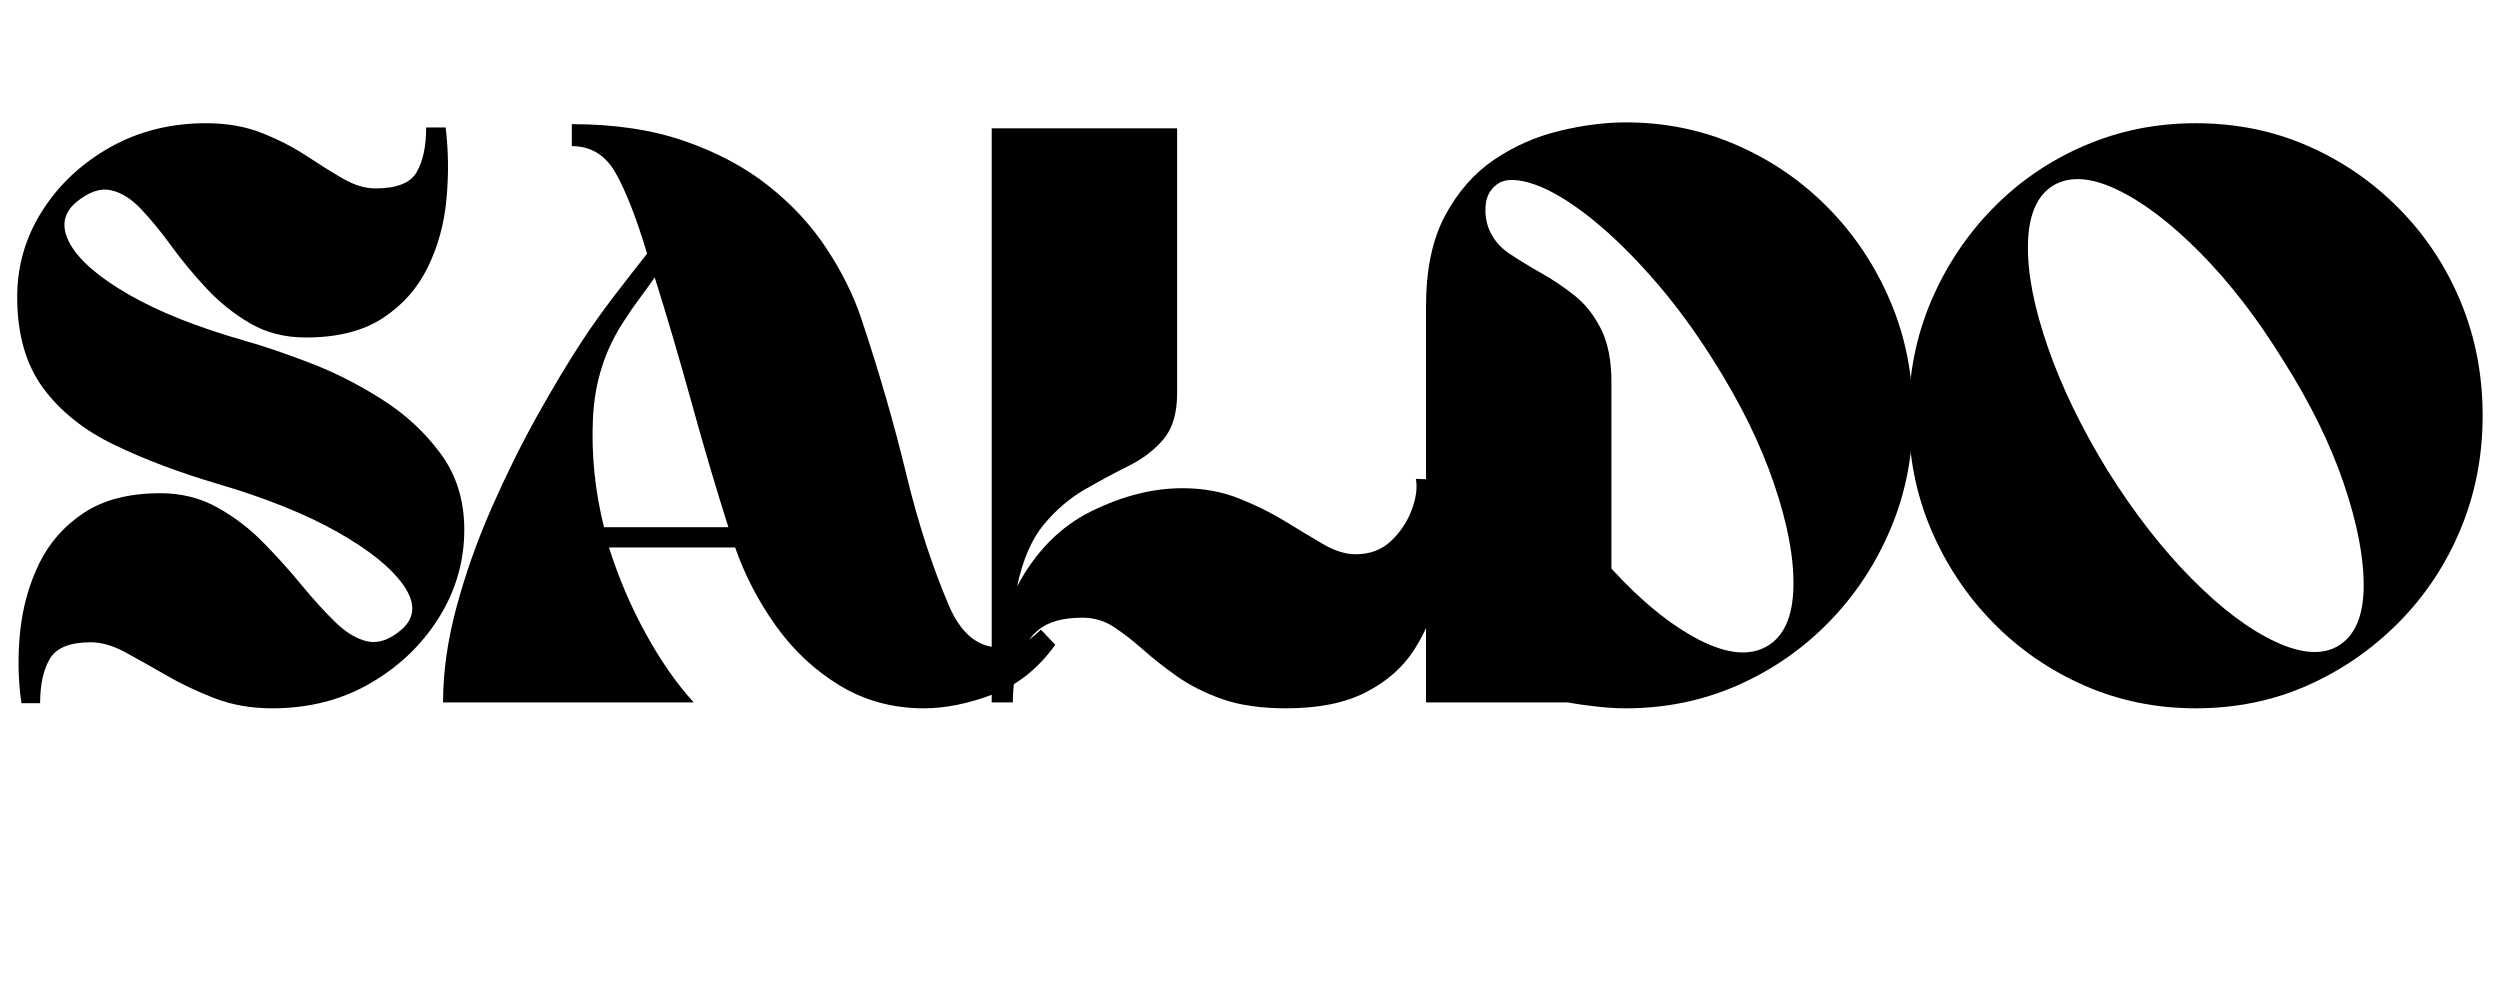 <svg xmlns="http://www.w3.org/2000/svg" xmlns:xlink="http://www.w3.org/1999/xlink" width="500" zoomAndPan="magnify" viewBox="0 0 375 150" height="200" preserveAspectRatio="xMidYMid meet" version="1.2"><defs/><g id="6631ab0ef0"><g style="fill:#000000;fill-opacity:1;"><g transform="translate(0.299, 105.357)"><path style="stroke:none" d="M 2.281 -60.828 C 2.281 -65.484 3.531 -69.781 6.031 -73.719 C 8.531 -77.656 11.914 -80.832 16.188 -83.25 C 20.469 -85.664 25.273 -86.875 30.609 -86.875 C 33.742 -86.875 36.535 -86.383 38.984 -85.406 C 41.441 -84.438 43.664 -83.297 45.656 -81.984 C 47.645 -80.672 49.484 -79.523 51.172 -78.547 C 52.867 -77.578 54.477 -77.094 56 -77.094 C 59.219 -77.094 61.289 -77.914 62.219 -79.562 C 63.156 -81.219 63.625 -83.441 63.625 -86.234 L 66.547 -86.234 C 66.973 -82.766 67.016 -79.188 66.672 -75.5 C 66.336 -71.82 65.406 -68.414 63.875 -65.281 C 62.352 -62.145 60.109 -59.602 57.141 -57.656 C 54.18 -55.707 50.332 -54.734 45.594 -54.734 C 42.457 -54.734 39.68 -55.43 37.266 -56.828 C 34.859 -58.223 32.68 -59.957 30.734 -62.031 C 28.785 -64.113 27.023 -66.234 25.453 -68.391 C 23.891 -70.547 22.367 -72.406 20.891 -73.969 C 19.41 -75.539 17.883 -76.492 16.312 -76.828 C 14.75 -77.172 13.035 -76.582 11.172 -75.062 C 9.141 -73.363 8.82 -71.266 10.219 -68.766 C 11.613 -66.273 14.555 -63.738 19.047 -61.156 C 23.535 -58.57 29.336 -56.266 36.453 -54.234 C 39.16 -53.473 42.352 -52.391 46.031 -50.984 C 49.719 -49.586 53.336 -47.766 56.891 -45.516 C 60.453 -43.273 63.414 -40.547 65.781 -37.328 C 68.156 -34.117 69.344 -30.312 69.344 -25.906 C 69.344 -21.164 68.07 -16.766 65.531 -12.703 C 62.988 -8.641 59.555 -5.359 55.234 -2.859 C 50.922 -0.359 46.016 0.891 40.516 0.891 C 37.379 0.891 34.5 0.383 31.875 -0.625 C 29.25 -1.645 26.836 -2.789 24.641 -4.062 C 22.441 -5.332 20.41 -6.473 18.547 -7.484 C 16.68 -8.504 14.941 -9.016 13.328 -9.016 C 10.203 -9.016 8.148 -8.188 7.172 -6.531 C 6.203 -4.883 5.719 -2.664 5.719 0.125 L 2.922 0.125 C 2.41 -3.344 2.344 -6.914 2.719 -10.594 C 3.102 -14.281 4.055 -17.691 5.578 -20.828 C 7.109 -23.961 9.352 -26.504 12.312 -28.453 C 15.281 -30.398 19.094 -31.375 23.75 -31.375 C 26.883 -31.375 29.719 -30.672 32.25 -29.266 C 34.789 -27.867 37.098 -26.113 39.172 -24 C 41.254 -21.883 43.18 -19.742 44.953 -17.578 C 46.734 -15.422 48.426 -13.562 50.031 -12 C 51.645 -10.438 53.254 -9.484 54.859 -9.141 C 56.473 -8.805 58.164 -9.398 59.938 -10.922 C 61.969 -12.703 62.07 -14.906 60.25 -17.531 C 58.438 -20.156 55.141 -22.82 50.359 -25.531 C 45.578 -28.238 39.586 -30.648 32.391 -32.766 C 26.629 -34.461 21.461 -36.41 16.891 -38.609 C 12.316 -40.805 8.738 -43.66 6.156 -47.172 C 3.57 -50.691 2.281 -55.242 2.281 -60.828 Z M 2.281 -60.828 "/></g></g><g style="fill:#000000;fill-opacity:1;"><g transform="translate(64.177, 105.357)"><path style="stroke:none" d="M 39.875 0 L 2.281 0 C 2.281 -4.57 2.957 -9.352 4.312 -14.344 C 5.664 -19.344 7.422 -24.297 9.578 -29.203 C 11.742 -34.117 14.031 -38.734 16.438 -43.047 C 18.852 -47.367 21.117 -51.141 23.234 -54.359 C 24.68 -56.555 26.25 -58.754 27.938 -60.953 C 29.633 -63.16 31.285 -65.281 32.891 -67.312 C 31.285 -72.645 29.719 -76.664 28.188 -79.375 C 26.664 -82.082 24.469 -83.438 21.594 -83.438 L 21.594 -86.734 C 28.02 -86.734 33.664 -85.883 38.531 -84.188 C 43.406 -82.5 47.598 -80.258 51.109 -77.469 C 54.629 -74.676 57.531 -71.539 59.812 -68.062 C 62.102 -64.594 63.844 -61.082 65.031 -57.531 C 67.738 -49.406 69.977 -41.656 71.75 -34.281 C 73.531 -26.914 75.691 -20.27 78.234 -14.344 C 79.836 -10.707 82.016 -8.695 84.766 -8.312 C 87.523 -7.938 89.922 -8.805 91.953 -10.922 L 94.109 -8.641 C 91.566 -5.078 88.453 -2.598 84.766 -1.203 C 81.086 0.191 77.641 0.891 74.422 0.891 C 69.766 0.891 65.551 -0.25 61.781 -2.531 C 58.02 -4.82 54.828 -7.805 52.203 -11.484 C 49.578 -15.172 47.539 -19.086 46.094 -23.234 L 27.172 -23.234 C 28.617 -18.672 30.461 -14.352 32.703 -10.281 C 34.941 -6.219 37.332 -2.789 39.875 0 Z M 45.078 -26.281 C 43.223 -32.125 41.383 -38.348 39.562 -44.953 C 37.738 -51.555 35.895 -57.82 34.031 -63.75 C 33.27 -62.656 32.508 -61.598 31.75 -60.578 C 30.988 -59.566 30.227 -58.469 29.469 -57.281 C 26.582 -52.957 25.016 -48.066 24.766 -42.609 C 24.516 -37.148 25.066 -31.707 26.422 -26.281 Z M 45.078 -26.281 "/></g></g><g style="fill:#000000;fill-opacity:1;"><g transform="translate(145.834, 105.357)"><path style="stroke:none" d="M 69.719 -33.406 C 70.227 -31.113 70.523 -28.484 70.609 -25.516 C 70.691 -22.555 70.414 -19.531 69.781 -16.438 C 69.145 -13.352 67.977 -10.5 66.281 -7.875 C 64.594 -5.25 62.18 -3.129 59.047 -1.516 C 55.922 0.086 51.941 0.891 47.109 0.891 C 43.305 0.891 40.094 0.426 37.469 -0.5 C 34.844 -1.438 32.578 -2.582 30.672 -3.938 C 28.766 -5.289 27.07 -6.625 25.594 -7.938 C 24.113 -9.25 22.672 -10.367 21.266 -11.297 C 19.867 -12.234 18.285 -12.703 16.516 -12.703 C 13.547 -12.703 11.32 -12.066 9.844 -10.797 C 8.363 -9.523 7.367 -7.914 6.859 -5.969 C 6.348 -4.02 6.094 -2.031 6.094 0 L 2.922 0 L 2.922 -86.109 L 30.734 -86.109 L 30.734 -46.359 C 30.734 -43.391 30.055 -41.098 28.703 -39.484 C 27.348 -37.879 25.609 -36.547 23.484 -35.484 C 21.367 -34.43 19.172 -33.25 16.891 -31.938 C 14.609 -30.625 12.555 -28.867 10.734 -26.672 C 8.91 -24.473 7.578 -21.383 6.734 -17.406 C 9.523 -22.645 13.25 -26.406 17.906 -28.688 C 22.562 -30.977 27.094 -32.125 31.5 -32.125 C 34.625 -32.125 37.457 -31.613 40 -30.594 C 42.539 -29.582 44.848 -28.441 46.922 -27.172 C 48.992 -25.898 50.898 -24.754 52.641 -23.734 C 54.379 -22.723 56.008 -22.219 57.531 -22.219 C 59.645 -22.219 61.398 -22.875 62.797 -24.188 C 64.191 -25.5 65.227 -27.047 65.906 -28.828 C 66.582 -30.609 66.797 -32.176 66.547 -33.531 Z M 69.719 -33.406 "/></g></g><g style="fill:#000000;fill-opacity:1;"><g transform="translate(210.982, 105.357)"><path style="stroke:none" d="M 32.891 0.891 C 31.535 0.891 30.07 0.801 28.5 0.625 C 26.938 0.457 25.477 0.25 24.125 0 L 2.922 0 L 2.922 -59.438 C 2.922 -64.938 3.875 -69.461 5.781 -73.016 C 7.688 -76.578 10.141 -79.375 13.141 -81.406 C 16.148 -83.438 19.41 -84.875 22.922 -85.719 C 26.43 -86.57 29.754 -87 32.891 -87 C 38.816 -87 44.383 -85.852 49.594 -83.562 C 54.801 -81.281 59.375 -78.129 63.312 -74.109 C 67.25 -70.086 70.336 -65.43 72.578 -60.141 C 74.828 -54.848 75.953 -49.148 75.953 -43.047 C 75.953 -36.953 74.828 -31.258 72.578 -25.969 C 70.336 -20.676 67.25 -16.02 63.312 -12 C 59.375 -7.977 54.801 -4.82 49.594 -2.531 C 44.383 -0.25 38.816 0.891 32.891 0.891 Z M 18.281 -77.984 C 16.164 -78.566 14.598 -78.477 13.578 -77.719 C 12.566 -76.957 12 -75.941 11.875 -74.672 C 11.75 -73.398 11.895 -72.219 12.312 -71.125 C 12.906 -69.594 13.922 -68.336 15.359 -67.359 C 16.805 -66.391 18.395 -65.414 20.125 -64.438 C 21.863 -63.469 23.535 -62.348 25.141 -61.078 C 26.754 -59.816 28.086 -58.145 29.141 -56.062 C 30.203 -53.988 30.734 -51.301 30.734 -48 L 30.734 -20.062 C 35.223 -15.156 39.602 -11.598 43.875 -9.391 C 48.156 -7.191 51.609 -6.898 54.234 -8.516 C 56.68 -10.035 57.945 -12.973 58.031 -17.328 C 58.125 -21.691 57.148 -26.859 55.109 -32.828 C 53.078 -38.797 50.07 -44.914 46.094 -51.188 C 43.133 -55.926 39.961 -60.195 36.578 -64 C 33.191 -67.812 29.91 -70.926 26.734 -73.344 C 23.555 -75.758 20.738 -77.305 18.281 -77.984 Z M 18.281 -77.984 "/></g></g><g style="fill:#000000;fill-opacity:1;"><g transform="translate(284.004, 105.357)"><path style="stroke:none" d="M 45.344 -86.875 C 51.352 -86.875 56.938 -85.75 62.094 -83.5 C 67.258 -81.258 71.832 -78.129 75.812 -74.109 C 79.789 -70.086 82.879 -65.43 85.078 -60.141 C 87.285 -54.848 88.391 -49.148 88.391 -43.047 C 88.391 -36.953 87.285 -31.258 85.078 -25.969 C 82.879 -20.676 79.789 -16.02 75.812 -12 C 71.832 -7.977 67.258 -4.82 62.094 -2.531 C 56.938 -0.25 51.352 0.891 45.344 0.891 C 39.414 0.891 33.848 -0.25 28.641 -2.531 C 23.43 -4.82 18.859 -7.977 14.922 -12 C 10.984 -16.02 7.891 -20.676 5.641 -25.969 C 3.398 -31.258 2.281 -36.953 2.281 -43.047 C 2.281 -49.148 3.398 -54.848 5.641 -60.141 C 7.891 -65.43 10.984 -70.086 14.922 -74.109 C 18.859 -78.129 23.43 -81.258 28.641 -83.5 C 33.848 -85.75 39.414 -86.875 45.344 -86.875 Z M 66.797 -8.516 C 69.254 -10.035 70.504 -12.973 70.547 -17.328 C 70.586 -21.691 69.594 -26.859 67.562 -32.828 C 65.531 -38.797 62.523 -44.914 58.547 -51.188 C 54.648 -57.531 50.477 -62.945 46.031 -67.438 C 41.594 -71.926 37.406 -75.098 33.469 -76.953 C 29.531 -78.816 26.332 -78.988 23.875 -77.469 C 21.5 -75.945 20.27 -73.023 20.188 -68.703 C 20.102 -64.391 21.098 -59.25 23.172 -53.281 C 25.242 -47.312 28.227 -41.148 32.125 -34.797 C 36.102 -28.441 40.316 -23.02 44.766 -18.531 C 49.211 -14.051 53.406 -10.898 57.344 -9.078 C 61.281 -7.254 64.43 -7.066 66.797 -8.516 Z M 66.797 -8.516 "/></g></g></g></svg>